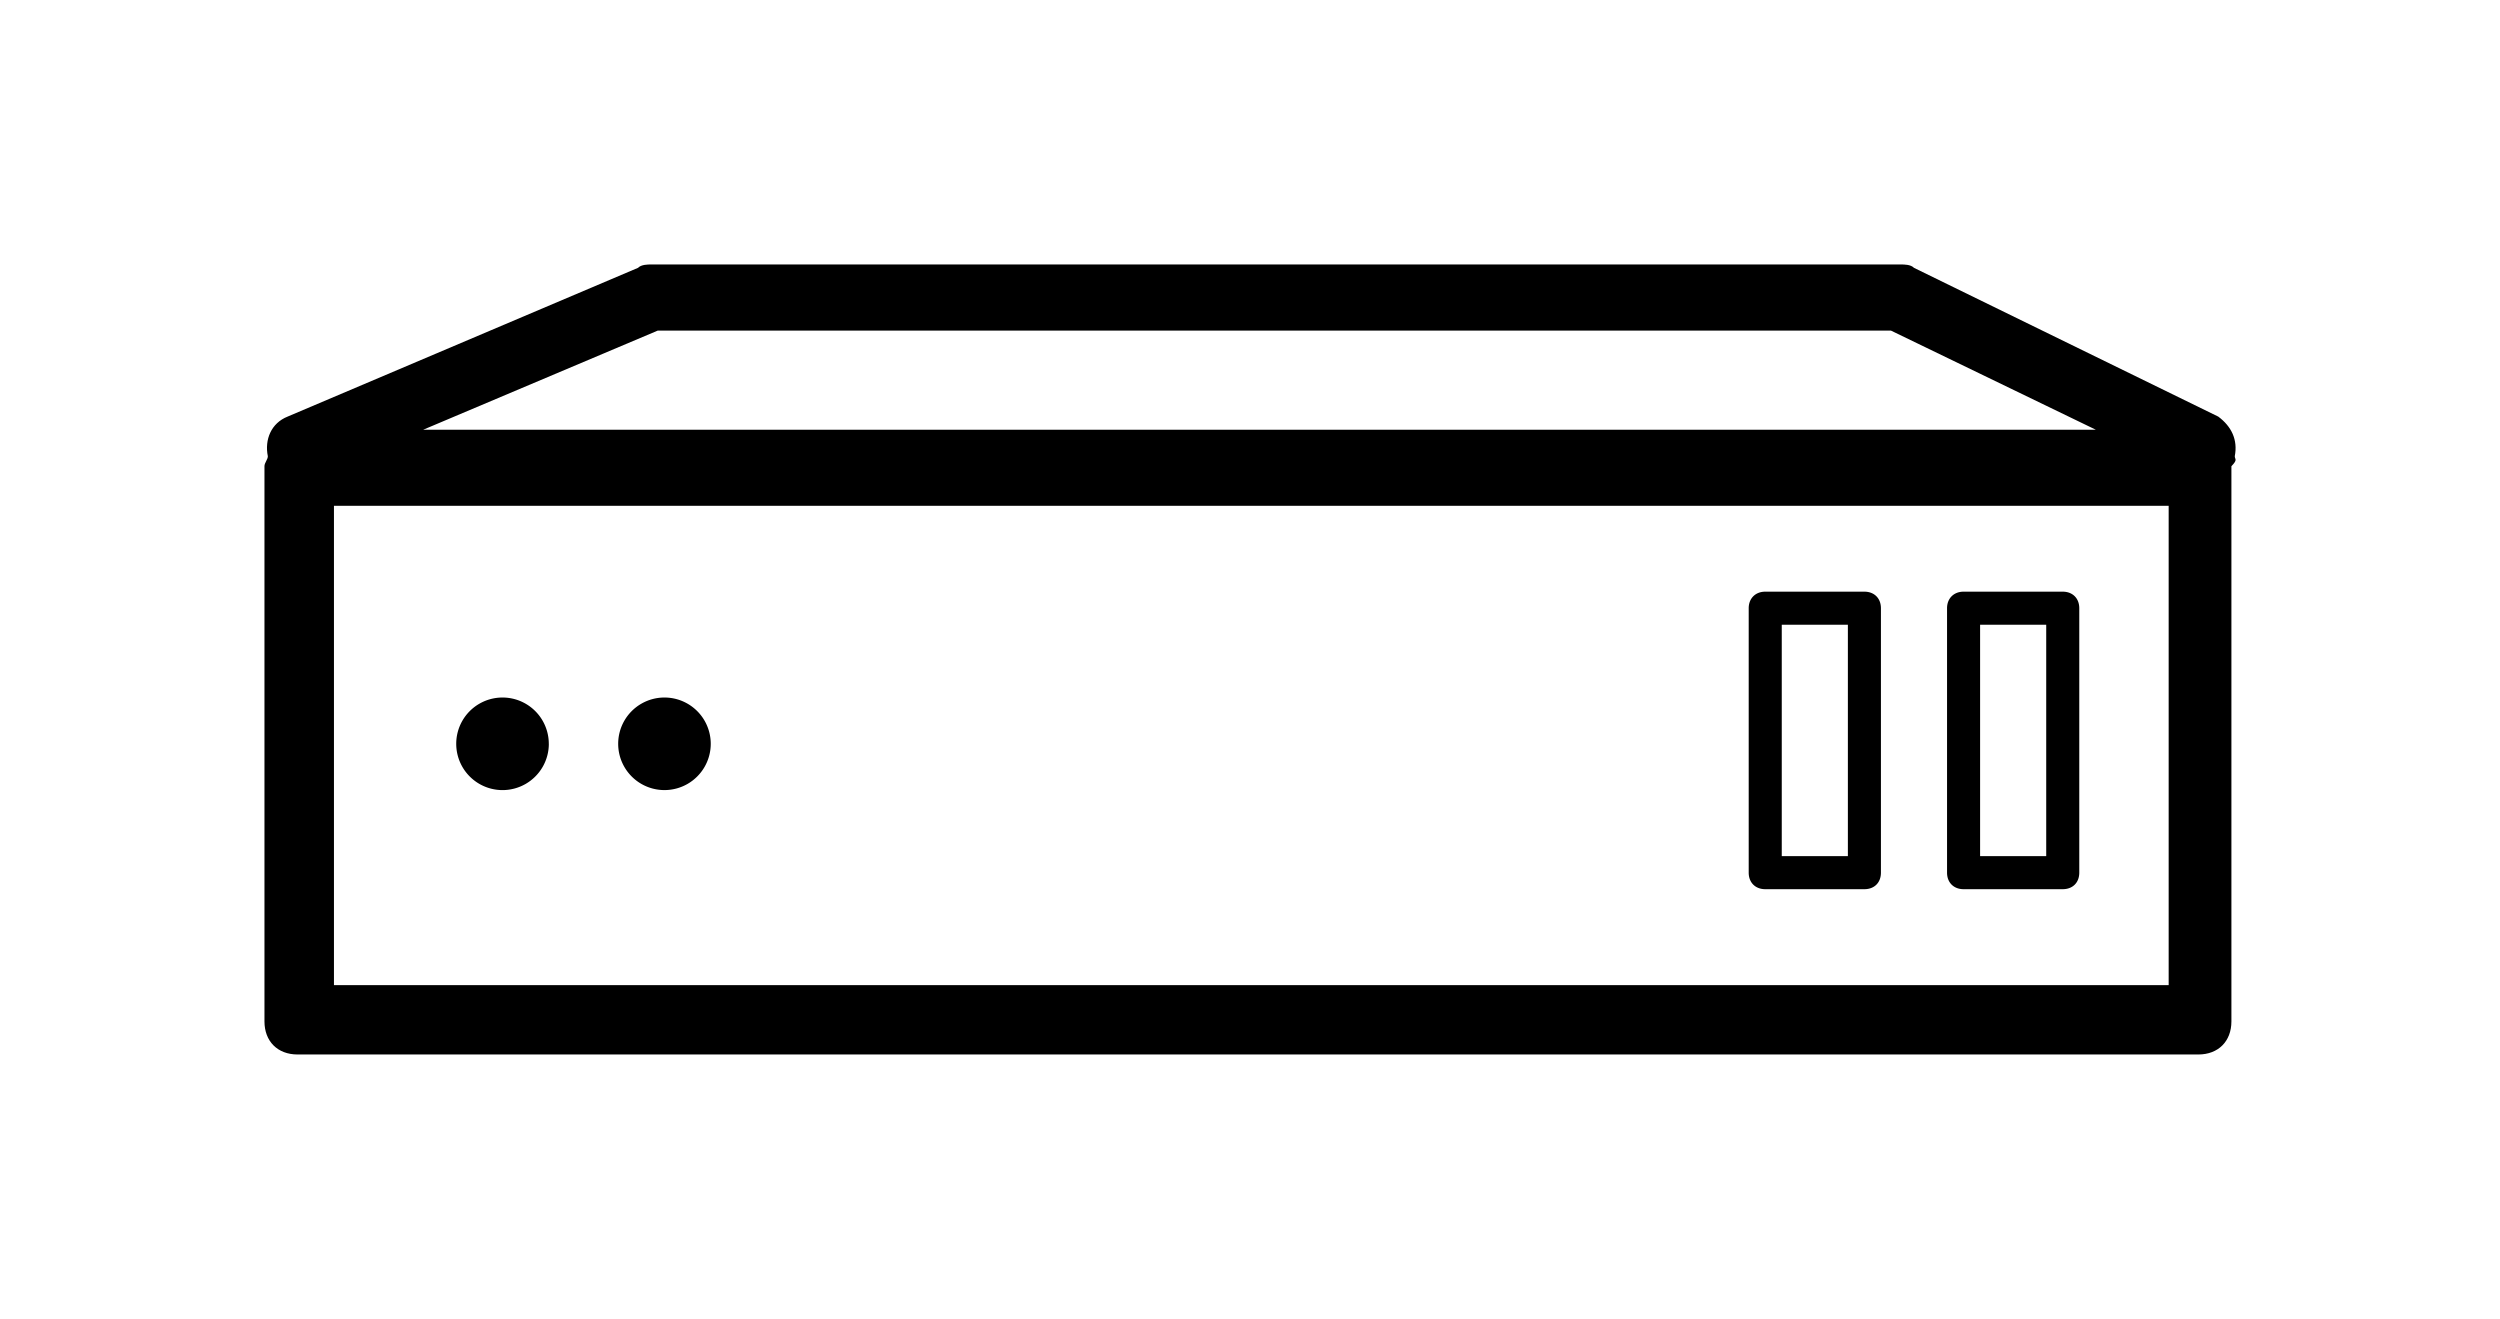 <?xml version="1.0"?>

<svg width="75.625" xmlns="http://www.w3.org/2000/svg" viewBox="0 0 75.625 39.9" height="39.9">
 <path d="m67.602 13.8c0.097-0.5-0.102-0.902-0.5-1.198l-9.204-4.5c-0.097-0.102-0.296-0.102-0.398-0.102h-37.8c-0.098 0-0.302 0-0.4 0.102l-10.6 4.5c-0.5 0.199-0.7 0.699-0.598 1.199 0 0.097-0.102 0.199-0.102 0.3v16.797c0 0.602 0.398 1 1 1h57.5c0.602 0 1-0.398 1-1v-16.796c0.2-0.204 0.102-0.204 0.102-0.301zm-47.704-3.8h37.302l6.2 3h-50.6zm45.802 19.8h-55.598v-14.5h55.5v14.5z"></path>
 <path d="m16.602 22.5a1.4 1.4 0 0 1 -2.801 0 1.4 1.4 0 0 1 2.8 0zm4.898 0a1.4 1.4 0 0 1 -2.8 0 1.4 1.4 0 0 1 2.8 0zm41.398 3.898c0 0.301-0.199 0.5-0.5 0.5h-3c-0.296 0-0.5-0.199-0.5-0.5v-8c0-0.296 0.204-0.5 0.5-0.5h3c0.301 0 0.5 0.204 0.5 0.5zm-3-0.5h2v-7h-2zm-3 0.5c0 0.301-0.199 0.5-0.5 0.5h-3c-0.296 0-0.5-0.199-0.5-0.5v-8c0-0.296 0.204-0.5 0.5-0.5h3c0.301 0 0.5 0.204 0.5 0.5zm-3-0.5h2v-7h-2z"></path>
</svg>
